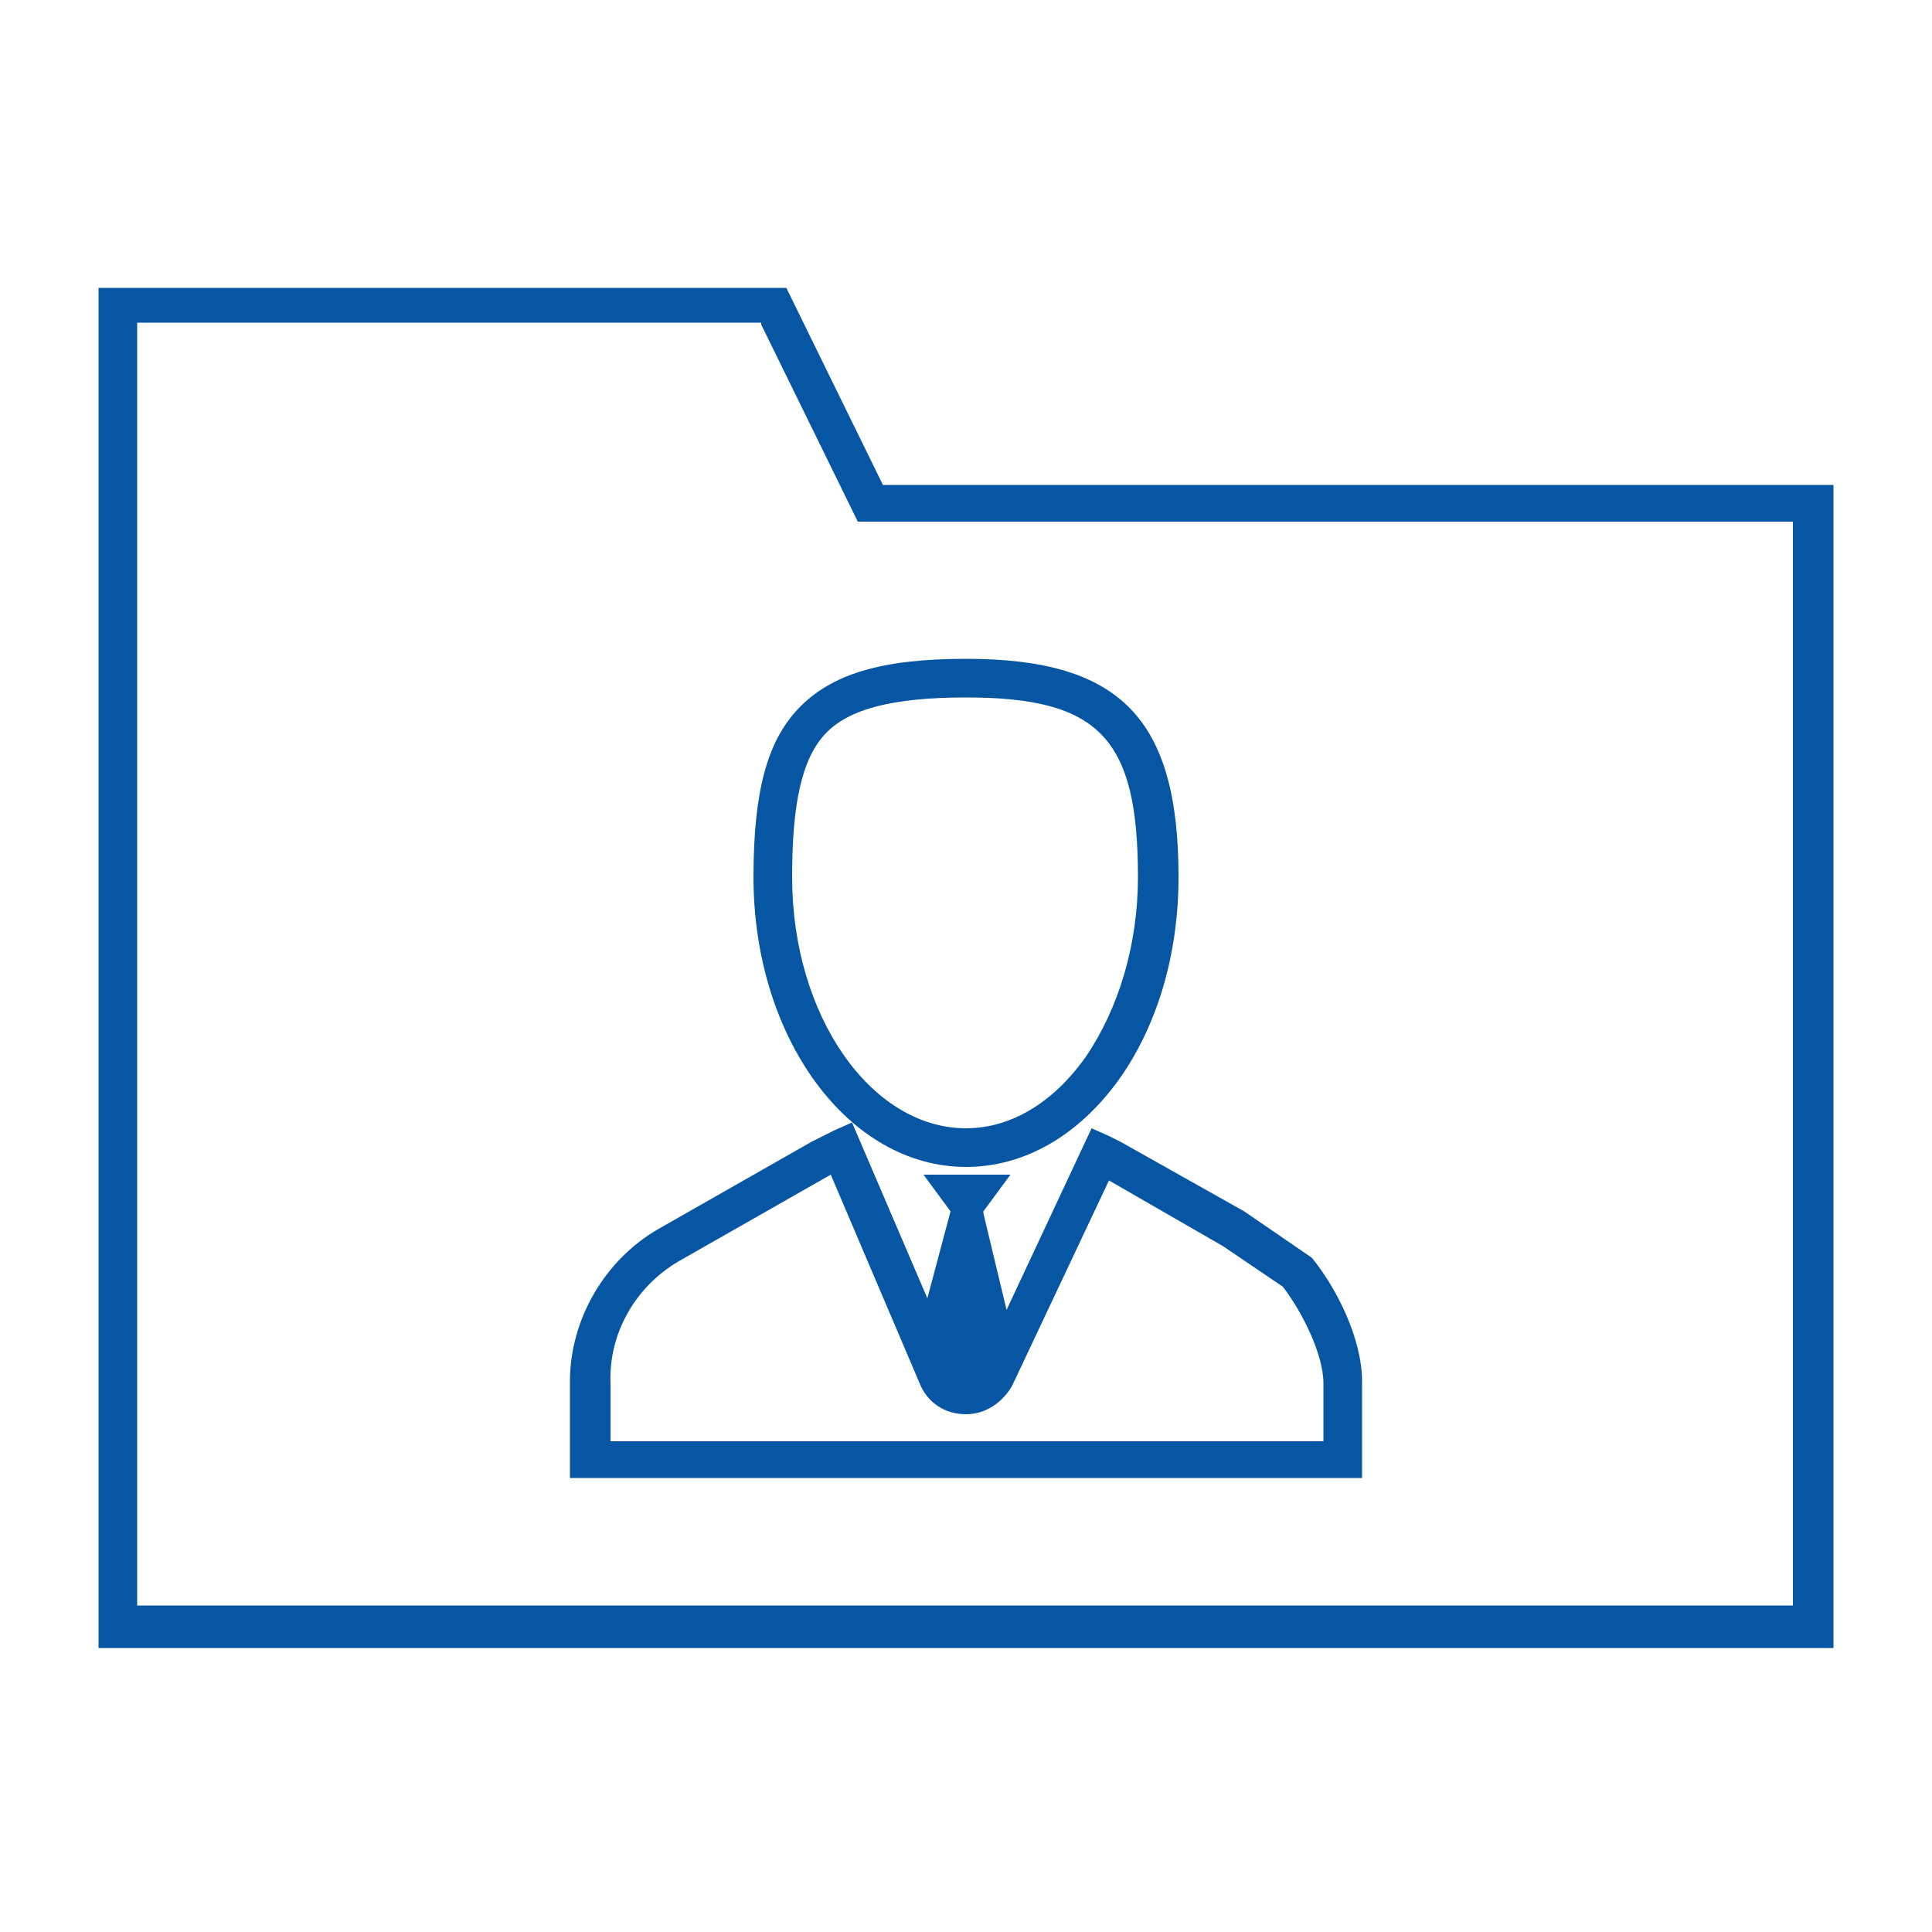 <?xml version="1.0" encoding="utf-8"?>
<!-- Generator: Adobe Illustrator 18.1.1, SVG Export Plug-In . SVG Version: 6.00 Build 0)  -->
<!DOCTYPE svg PUBLIC "-//W3C//DTD SVG 1.1//EN" "http://www.w3.org/Graphics/SVG/1.1/DTD/svg11.dtd">
<svg version="1.1" id="Layer_1" xmlns="http://www.w3.org/2000/svg" xmlns:xlink="http://www.w3.org/1999/xlink" x="0px" y="0px"
	 viewBox="0 0 100 100" enable-background="new 0 0 100 100" xml:space="preserve">
<g>
	<path fill="none" d="M92.9,83.2V27.1H44.5l-5-10.2H7.1l0,66.4H92.9z M41.3,36.7c1.7-1.8,4.3-2.6,8.7-2.6c8,0,11,3.1,11,11.3
		c0,3.9-1.1,7.7-3.1,10.5c-2.1,2.9-4.9,4.5-7.9,4.5h0c-6,0-11-6.7-11-15C39,41,39.7,38.4,41.3,36.7z M34.1,63.6l7.9-4.5
		c0.4-0.2,0.8-0.4,1.2-0.6l0.9-0.4l3.9,9.1l1.1-4.6v0l-1.4-1.9l4.5,0l-1.4,1.9l0,0.1l1.2,5l4.4-9.4l0.9,0.4c0.2,0.1,0.4,0.2,0.6,0.3
		l6.4,3.7l3.5,2.4c1.3,1.5,2.6,4.2,2.6,6.4l0,5l-40.9,0l0-5C29.5,68.3,31.3,65.3,34.1,63.6z"/>
	<path fill="none" d="M50,58.4v1V58.4c2.3,0,4.5-1.3,6.2-3.7c1.8-2.5,2.7-5.8,2.7-9.3c0-7.2-2-9.3-8.9-9.3c-3.8,0-6,0.6-7.3,1.9
		c-1.2,1.3-1.7,3.5-1.7,7.4C41,52.6,45,58.4,50,58.4z"/>
	<path fill="none" d="M68.5,74.5l0-3c0-1.6-1-3.7-2.1-5l-3.1-2.1L57.4,61l-5,10.6c-0.4,0.9-1.3,1.5-2.4,1.5c-1.1,0-2-0.6-2.4-1.6
		L43,60.8c0,0,0,0,0,0l-7.9,4.5c-2.2,1.3-3.6,3.7-3.6,6.2l0,3L68.5,74.5z"/>
	<path fill="#0756A4" d="M94.9,85.2V25.1H45.7l-5-10.2H5.1l0,70.4H94.9z M39.4,16.8l5,10.2h48.4v56.1H7.1l0-66.4H39.4z"/>
	<path fill="#0756A4" d="M50,60.4L50,60.4c3,0,5.8-1.6,7.9-4.5c2-2.8,3.1-6.5,3.1-10.5c0-8.2-3-11.3-11-11.3c-4.4,0-7,0.8-8.7,2.6
		C39.7,38.4,39,41,39,45.4C39,53.7,43.9,60.4,50,60.4z M42.7,38c1.2-1.3,3.5-1.9,7.3-1.9c6.9,0,8.9,2.1,8.9,9.3c0,3.5-1,6.8-2.7,9.3
		c-1.7,2.4-3.9,3.7-6.2,3.7l0,1v-1c-4.9,0-9-5.8-9-13C41,41.6,41.5,39.3,42.7,38z"/>
	<path fill="#0756A4" d="M70.5,76.5l0-5c0-2.2-1.3-4.8-2.6-6.4l-3.5-2.4L58,59.1c-0.2-0.1-0.4-0.2-0.6-0.3l-0.9-0.4l-4.4,9.4l-1.2-5
		l0-0.1l1.4-1.9l-4.5,0l1.4,1.9v0L48,67.2l-3.9-9.1l-0.9,0.4c-0.4,0.2-0.8,0.4-1.2,0.6l-7.9,4.5c-2.8,1.6-4.6,4.7-4.6,7.9l0,5
		L70.5,76.5z M35.1,65.3l7.9-4.5c0,0,0,0,0,0l4.6,10.8c0.4,1,1.3,1.6,2.4,1.6c1,0,1.9-0.6,2.4-1.5l5-10.6l5.9,3.4l3.1,2.1
		c1,1.3,2.1,3.5,2.1,5l0,3l-36.9,0l0-3C31.5,69,32.9,66.6,35.1,65.3z"/>
</g>
</svg>
